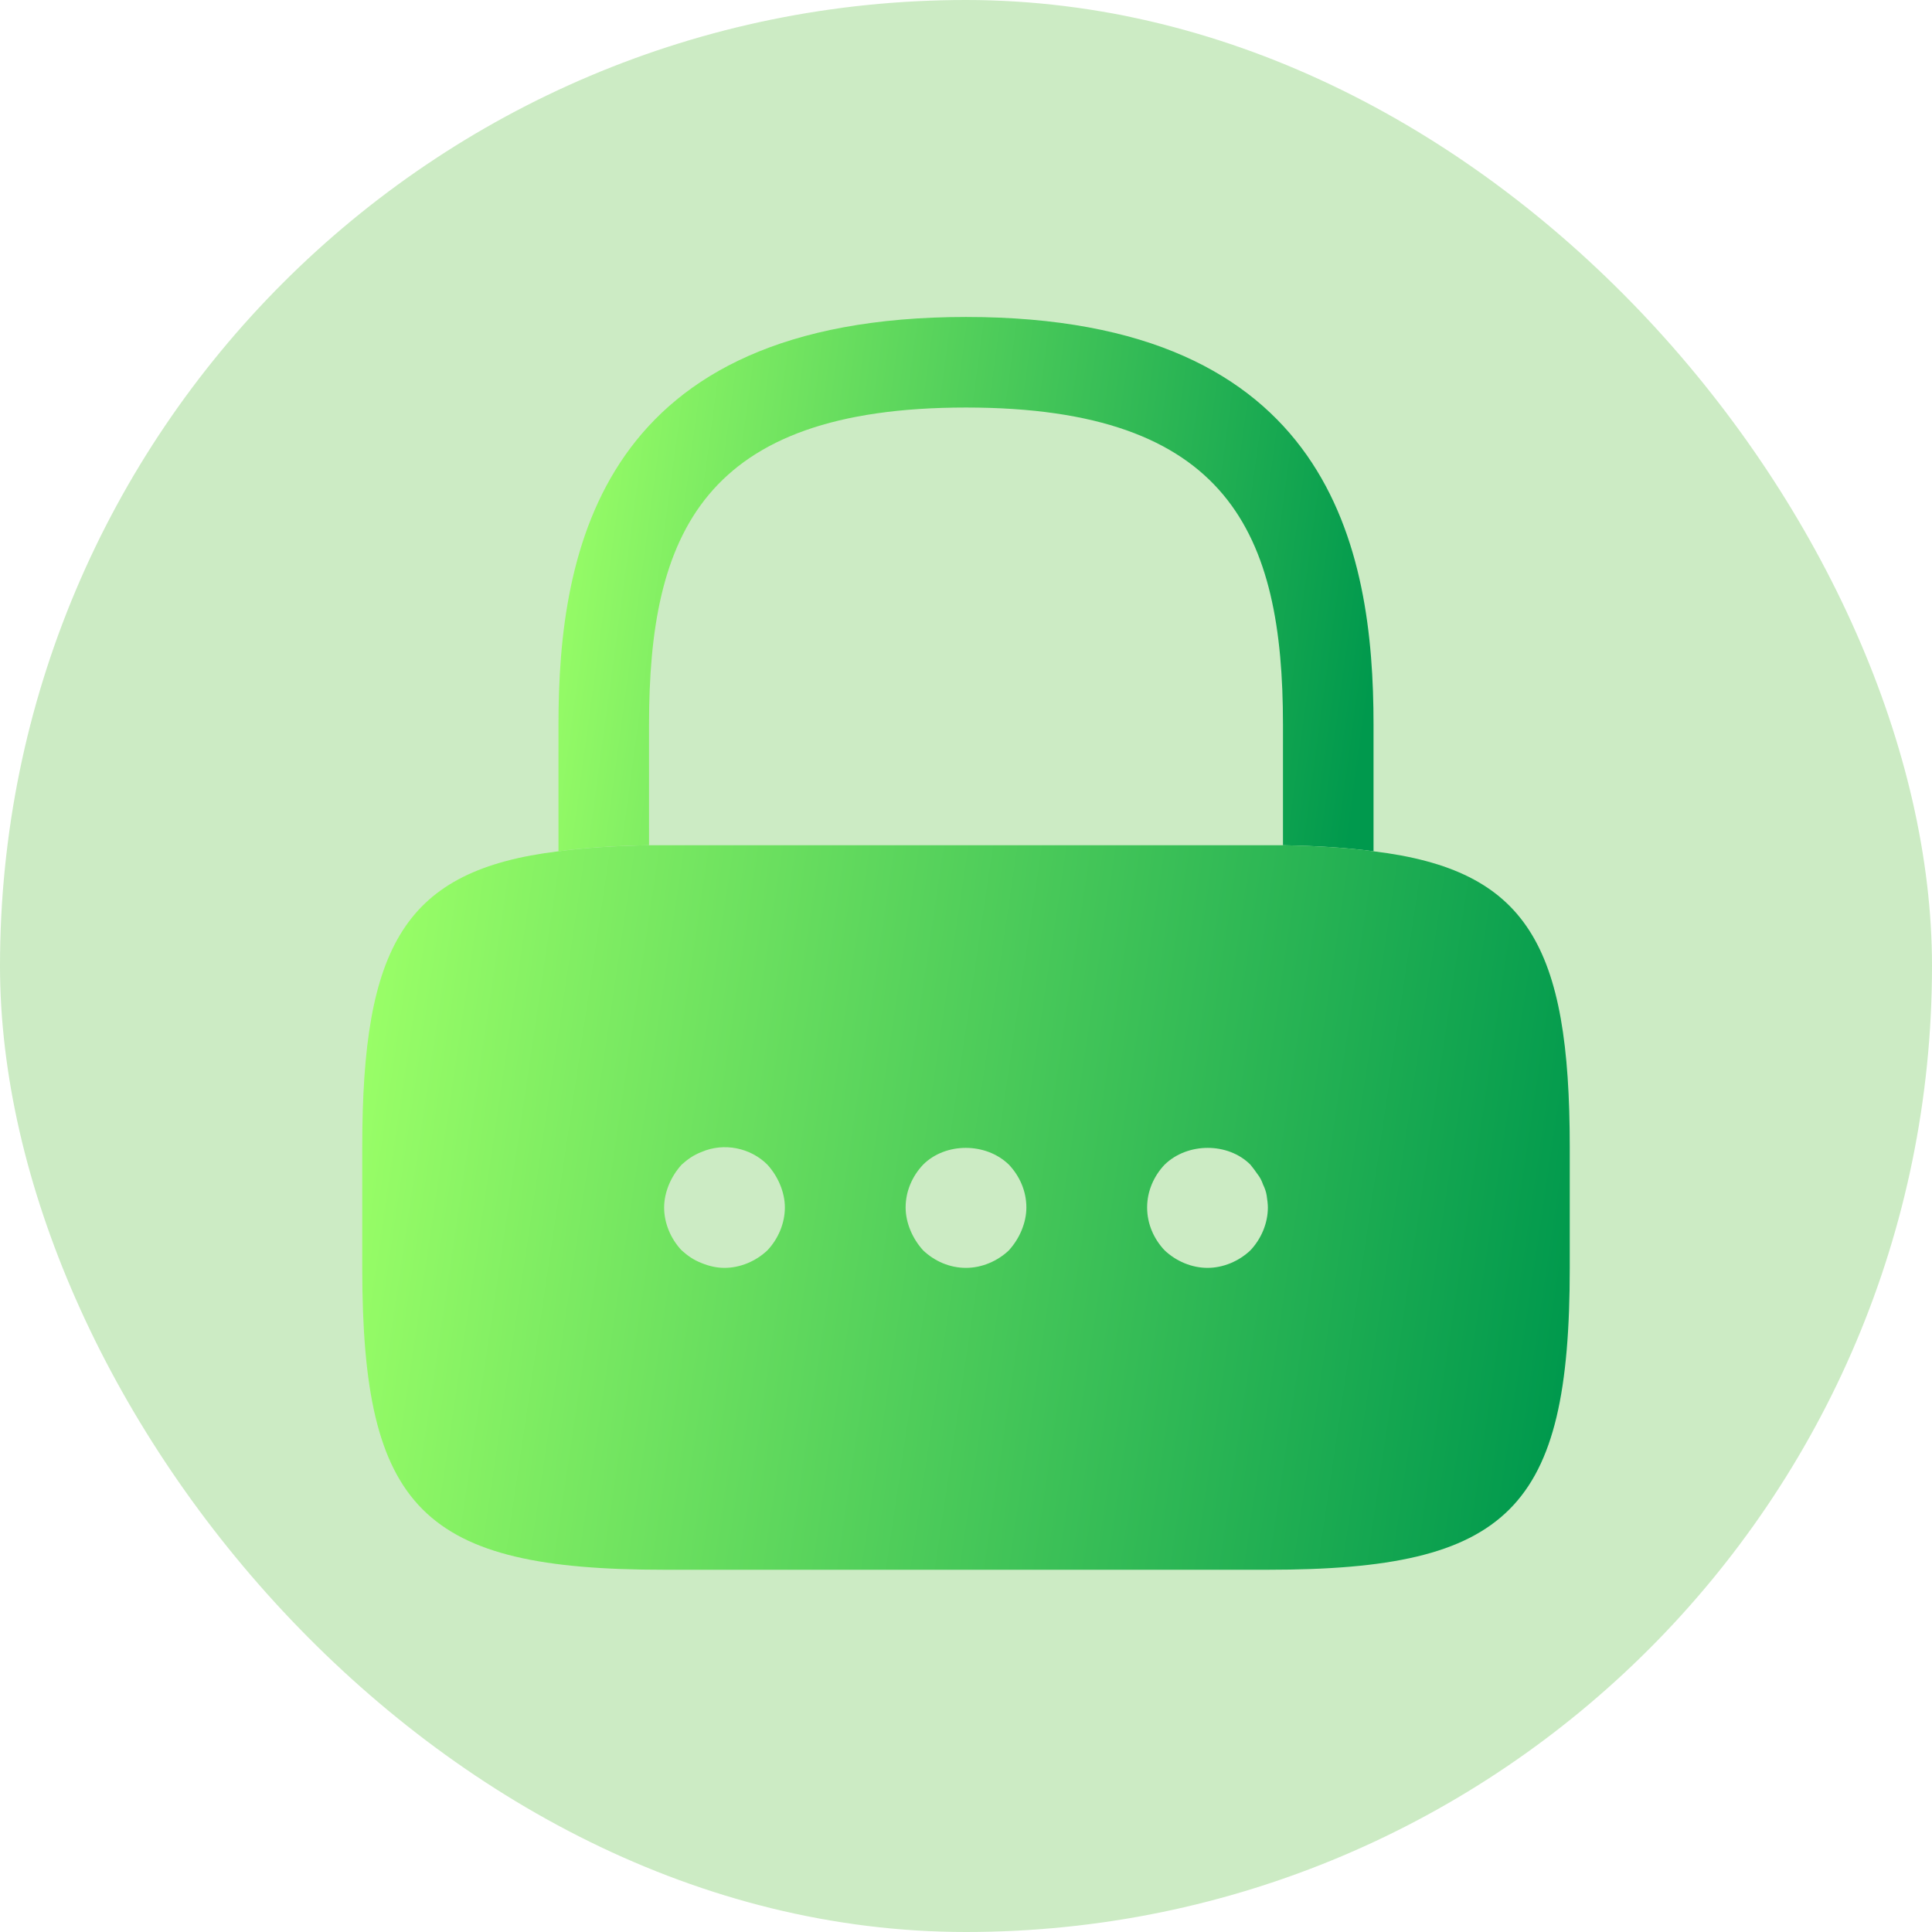 <svg width="32" height="32" viewBox="0 0 32 32" fill="none" xmlns="http://www.w3.org/2000/svg">
<rect width="32" height="32" rx="16" fill="#2AAD09" fill-opacity="0.24"/>
<path d="M22.75 12V14.1C22.31 14.04 21.81 14.01 21.25 14V12C21.25 8.85 20.36 6.75 16 6.75C11.64 6.75 10.75 8.85 10.75 12V14C10.19 14.01 9.69 14.04 9.25 14.1V12C9.25 9.1 9.95 5.25 16 5.25C22.05 5.25 22.75 9.1 22.75 12Z" fill="url(#paint0_linear_323_863)"/>
<path d="M22.75 14.1C22.31 14.04 21.81 14.01 21.25 14H10.75C10.19 14.01 9.69 14.04 9.25 14.1C6.7 14.41 6 15.66 6 19V21C6 25 7 26 11 26H21C25 26 26 25 26 21V19C26 15.66 25.3 14.41 22.75 14.1ZM12.71 20.71C12.52 20.89 12.26 21 12 21C11.87 21 11.74 20.97 11.62 20.92C11.49 20.87 11.39 20.8 11.29 20.71C11.11 20.52 11 20.26 11 20C11 19.87 11.03 19.74 11.08 19.62C11.13 19.5 11.2 19.39 11.29 19.29C11.39 19.2 11.49 19.13 11.62 19.08C11.99 18.92 12.43 19.01 12.71 19.29C12.8 19.39 12.87 19.5 12.92 19.62C12.97 19.74 13 19.87 13 20C13 20.26 12.89 20.52 12.71 20.71ZM16.92 20.38C16.87 20.5 16.8 20.61 16.71 20.71C16.52 20.89 16.26 21 16 21C15.73 21 15.48 20.89 15.29 20.71C15.2 20.61 15.13 20.5 15.08 20.38C15.03 20.26 15 20.13 15 20C15 19.73 15.11 19.48 15.29 19.29C15.66 18.92 16.33 18.92 16.71 19.29C16.89 19.48 17 19.73 17 20C17 20.13 16.97 20.26 16.92 20.38ZM20.71 20.71C20.52 20.89 20.26 21 20 21C19.74 21 19.48 20.89 19.29 20.71C19.11 20.52 19 20.27 19 20C19 19.73 19.11 19.48 19.29 19.29C19.67 18.92 20.34 18.92 20.71 19.29C20.75 19.34 20.79 19.39 20.83 19.45C20.87 19.5 20.9 19.56 20.92 19.62C20.95 19.68 20.97 19.74 20.98 19.8C20.99 19.87 21 19.94 21 20C21 20.26 20.89 20.52 20.71 20.71Z" fill="url(#paint1_linear_323_863)"/>
<defs>
<linearGradient id="paint0_linear_323_863" x1="9.25" y1="7.949" x2="22.919" y2="9.801" gradientUnits="userSpaceOnUse">
<stop stop-color="#99FE67"/>
<stop offset="1" stop-color="#00994D"/>
</linearGradient>
<linearGradient id="paint1_linear_323_863" x1="6" y1="17.66" x2="26.18" y2="20.648" gradientUnits="userSpaceOnUse">
<stop stop-color="#99FE67"/>
<stop offset="1" stop-color="#00994D"/>
</linearGradient>
</defs>
</svg>
